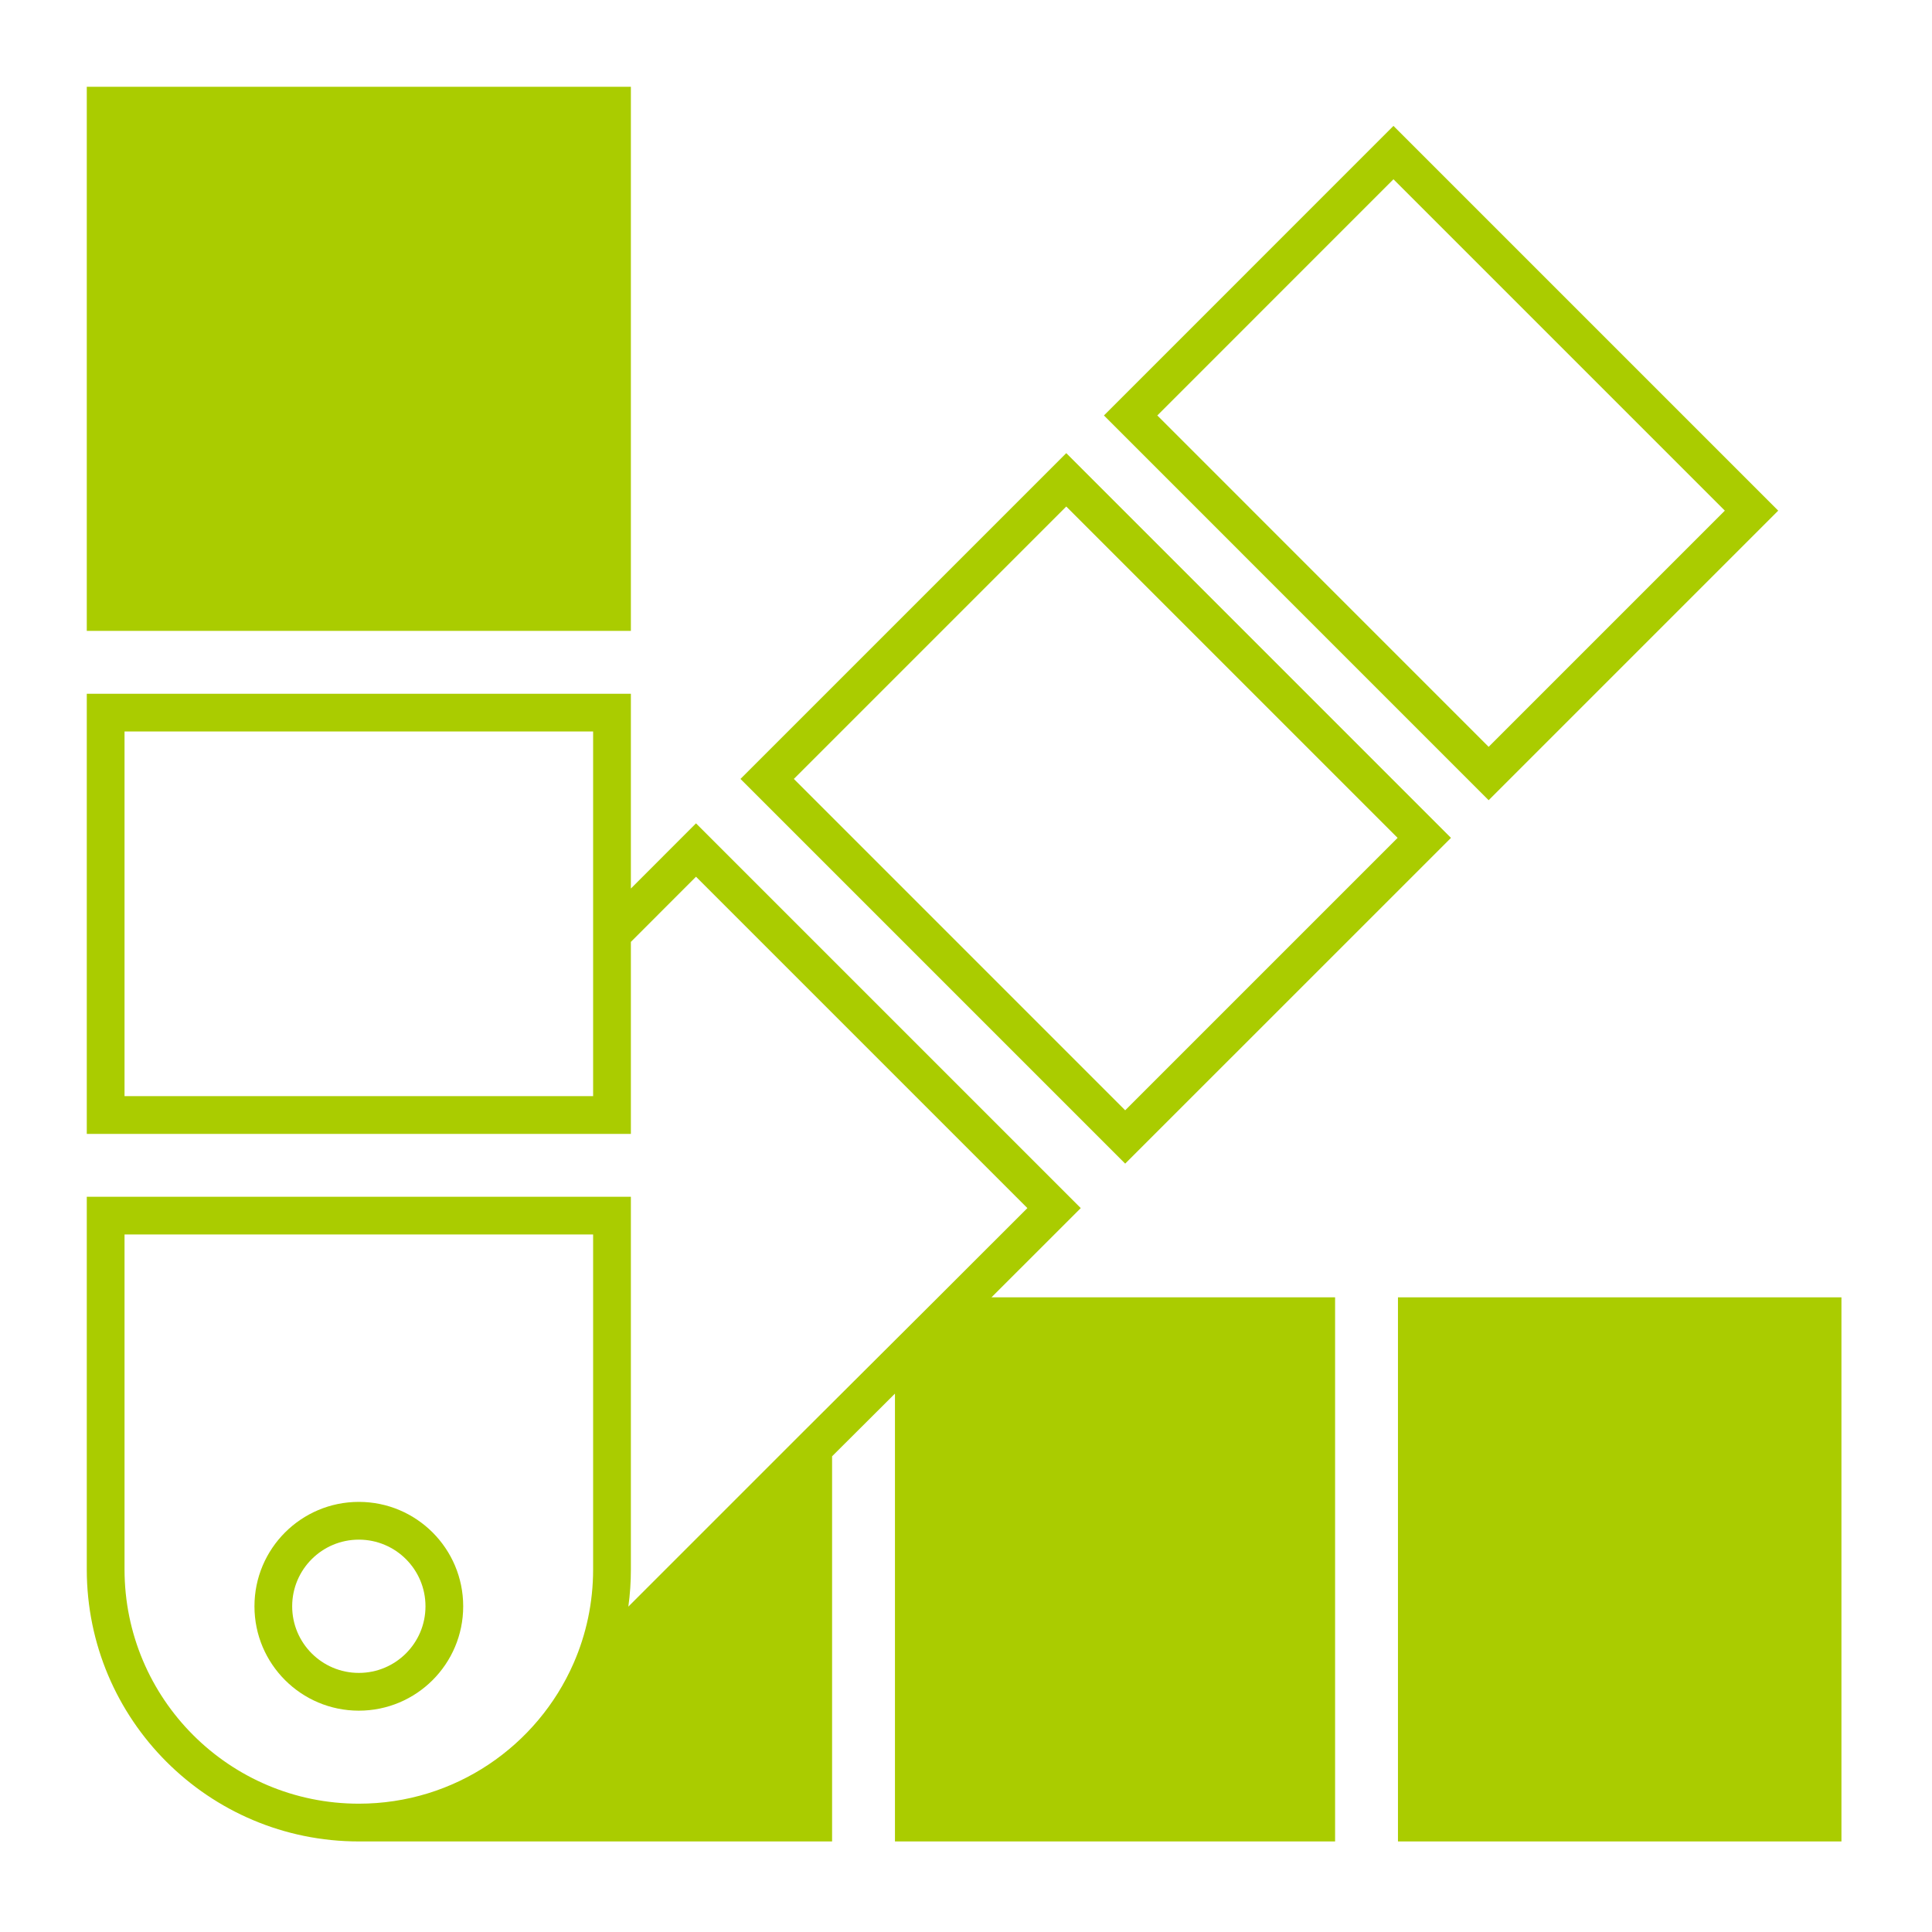 <svg width="48" height="48" viewBox="0 0 48 48" fill="none" xmlns="http://www.w3.org/2000/svg">
<path d="M15.674 2.156H2.156V15.674H15.674V2.156Z" fill="#AACC00"/>
<path fill-rule="evenodd" clip-rule="evenodd" d="M44.179 12.687L34.62 3.128L27.427 10.322L36.985 19.881L44.179 12.687ZM36.985 18.555L28.753 10.322L34.62 4.454L42.853 12.687L36.985 18.555Z" fill="#AACC00"/>
<path fill-rule="evenodd" clip-rule="evenodd" d="M36.049 20.817L26.491 11.258L18.397 19.352L27.955 28.91L36.049 20.817ZM27.955 27.585L19.723 19.352L26.491 12.584L34.723 20.817L27.955 27.585Z" fill="#AACC00"/>
<path fill-rule="evenodd" clip-rule="evenodd" d="M8.915 37.314C7.483 37.314 6.322 38.475 6.322 39.908C6.322 41.34 7.483 42.501 8.915 42.501C10.347 42.501 11.508 41.34 11.508 39.908C11.508 38.475 10.347 37.314 8.915 37.314ZM7.259 39.908C7.259 38.993 8.001 38.252 8.915 38.252C9.83 38.252 10.571 38.993 10.571 39.908C10.571 40.822 9.83 41.563 8.915 41.563C8.001 41.563 7.259 40.822 7.259 39.908Z" fill="#AACC00"/>
<path fill-rule="evenodd" clip-rule="evenodd" d="M15.674 17.236H2.156V28.171H15.674V23.401L17.292 21.782L25.525 30.015L23.169 32.369L19.873 35.654L15.611 39.916C15.653 39.614 15.674 39.305 15.674 38.991V29.733H2.156V38.991C2.156 42.724 5.182 45.75 8.915 45.75H20.673V36.181L22.235 34.624V45.75H33.17V32.232H24.633L26.851 30.015L17.292 20.456L15.674 22.075V17.236ZM14.251 41.322C13.352 43.378 11.301 44.812 8.915 44.812C5.7 44.812 3.094 42.206 3.094 38.991V30.67H14.736V38.991C14.736 39.821 14.563 40.609 14.251 41.322ZM3.094 27.233V18.173H14.736V27.233H3.094Z" fill="#AACC00"/>
<path d="M45.75 32.232H34.732V45.75H45.75V32.232Z" fill="#AACC00"/>
</svg>
